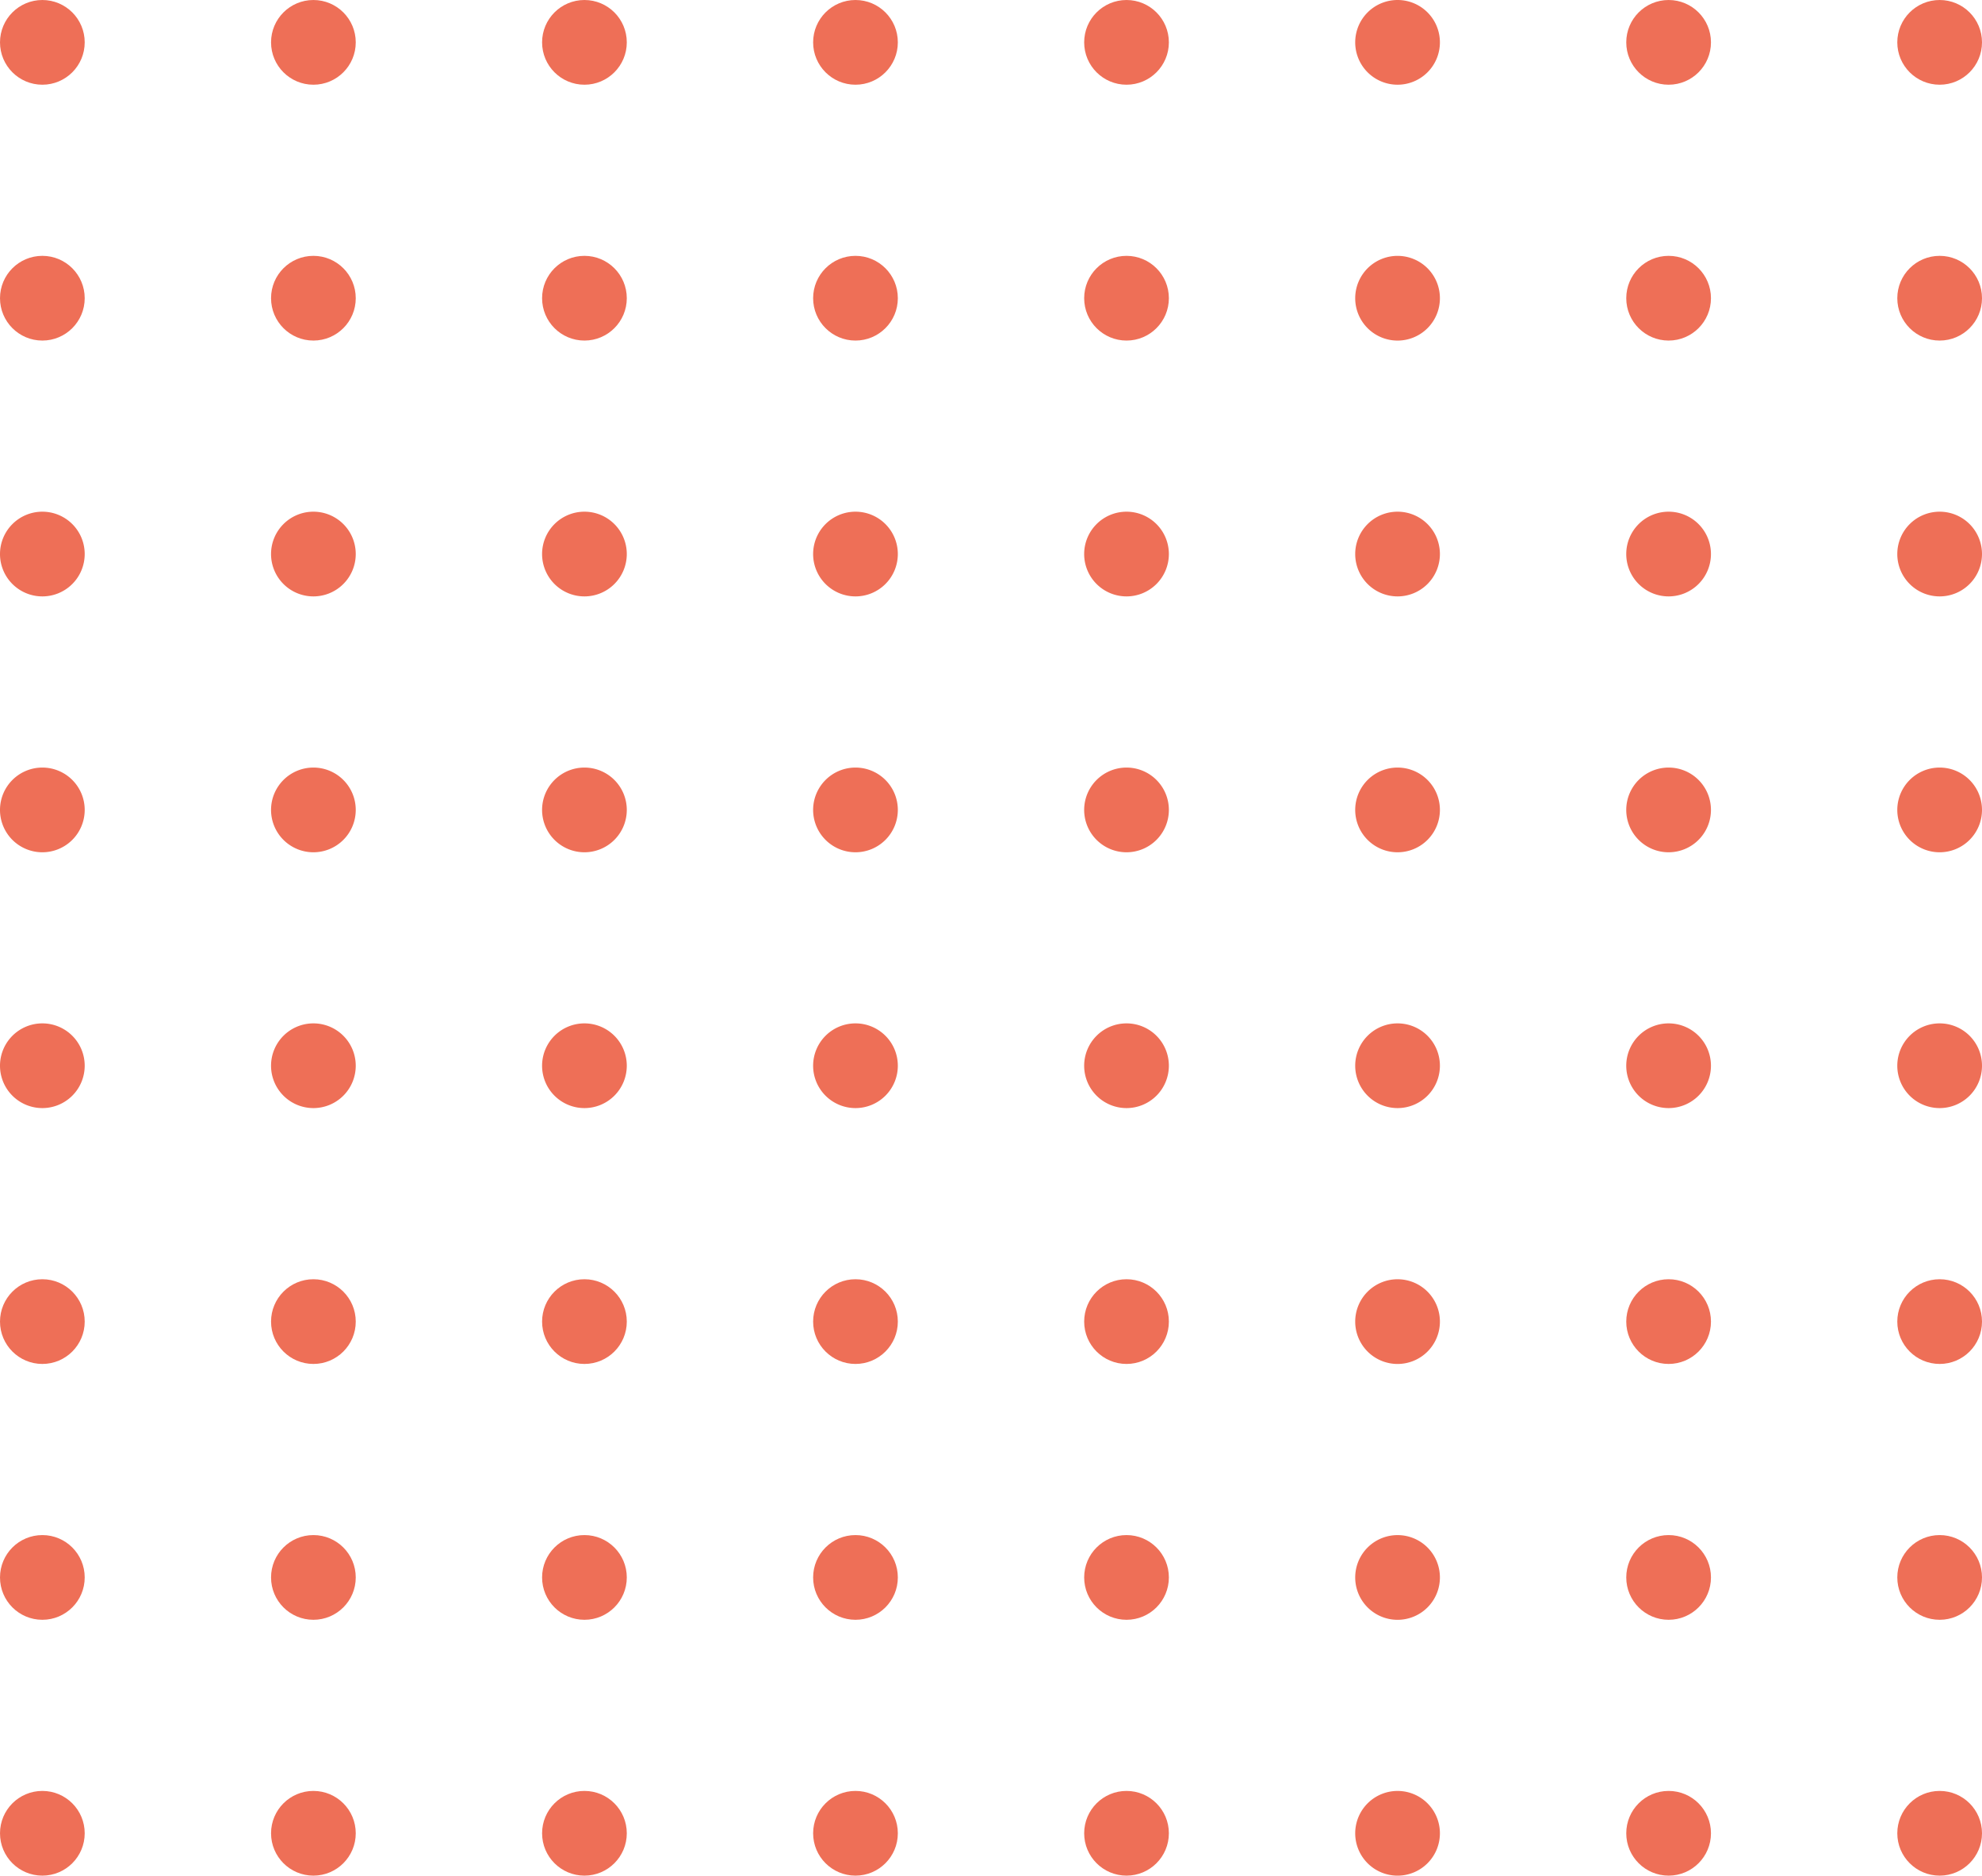 <svg xmlns="http://www.w3.org/2000/svg" width="379.312" height="358.911" viewBox="0 0 379.312 358.911">
  <g id="Group_16" data-name="Group 16" transform="translate(-208.311 -567.939)">
    <g id="Group_8" data-name="Group 8" transform="translate(208.312 910.64)">
      <circle id="Ellipse_2" data-name="Ellipse 2" cx="8.105" cy="8.105" r="8.105" transform="translate(0 0)" fill="#ee6f57"/>
      <circle id="Ellipse_3" data-name="Ellipse 3" cx="8.105" cy="8.105" r="8.105" transform="translate(51.872 0)" fill="#ee6f57"/>
      <circle id="Ellipse_4" data-name="Ellipse 4" cx="8.105" cy="8.105" r="8.105" transform="translate(103.743 0)" fill="#ee6f57"/>
      <circle id="Ellipse_5" data-name="Ellipse 5" cx="8.105" cy="8.105" r="8.105" transform="translate(155.615 0)" fill="#ee6f57"/>
      <circle id="Ellipse_6" data-name="Ellipse 6" cx="8.105" cy="8.105" r="8.105" transform="translate(207.486 0)" fill="#ee6f57"/>
      <path id="Path_17" data-name="Path 17" d="M318.806,700.626a8.105,8.105,0,1,1-8.1-8.1A8.1,8.1,0,0,1,318.806,700.626Z" transform="translate(-43.239 -692.522)" fill="#ee6f57"/>
      <circle id="Ellipse_7" data-name="Ellipse 7" cx="8.105" cy="8.105" r="8.105" transform="translate(311.23 0)" fill="#ee6f57"/>
      <circle id="Ellipse_8" data-name="Ellipse 8" cx="8.105" cy="8.105" r="8.105" transform="translate(363.101 0)" fill="#ee6f57"/>
    </g>
    <g id="Group_9" data-name="Group 9" transform="translate(208.312 861.683)">
      <circle id="Ellipse_9" data-name="Ellipse 9" cx="8.105" cy="8.105" r="8.105" fill="#ee6f57"/>
      <circle id="Ellipse_10" data-name="Ellipse 10" cx="8.105" cy="8.105" r="8.105" transform="translate(51.872)" fill="#ee6f57"/>
      <circle id="Ellipse_11" data-name="Ellipse 11" cx="8.105" cy="8.105" r="8.105" transform="translate(103.743)" fill="#ee6f57"/>
      <circle id="Ellipse_12" data-name="Ellipse 12" cx="8.105" cy="8.105" r="8.105" transform="translate(155.615)" fill="#ee6f57"/>
      <circle id="Ellipse_13" data-name="Ellipse 13" cx="8.105" cy="8.105" r="8.105" transform="translate(207.486)" fill="#ee6f57"/>
      <path id="Path_18" data-name="Path 18" d="M318.806,682.829a8.105,8.105,0,1,1-8.1-8.1A8.1,8.1,0,0,1,318.806,682.829Z" transform="translate(-43.239 -674.724)" fill="#ee6f57"/>
      <circle id="Ellipse_14" data-name="Ellipse 14" cx="8.105" cy="8.105" r="8.105" transform="translate(311.23)" fill="#ee6f57"/>
      <circle id="Ellipse_15" data-name="Ellipse 15" cx="8.105" cy="8.105" r="8.105" transform="translate(363.101)" fill="#ee6f57"/>
    </g>
    <g id="Group_10" data-name="Group 10" transform="translate(208.312 812.726)">
      <circle id="Ellipse_16" data-name="Ellipse 16" cx="8.105" cy="8.105" r="8.105" transform="translate(0 0)" fill="#ee6f57"/>
      <circle id="Ellipse_17" data-name="Ellipse 17" cx="8.105" cy="8.105" r="8.105" transform="translate(51.872 0)" fill="#ee6f57"/>
      <circle id="Ellipse_18" data-name="Ellipse 18" cx="8.105" cy="8.105" r="8.105" transform="translate(103.743 0)" fill="#ee6f57"/>
      <circle id="Ellipse_19" data-name="Ellipse 19" cx="8.105" cy="8.105" r="8.105" transform="translate(155.615 0)" fill="#ee6f57"/>
      <circle id="Ellipse_20" data-name="Ellipse 20" cx="8.105" cy="8.105" r="8.105" transform="translate(207.486 0)" fill="#ee6f57"/>
      <path id="Path_19" data-name="Path 19" d="M318.806,665.031a8.105,8.105,0,1,1-8.1-8.1A8.1,8.1,0,0,1,318.806,665.031Z" transform="translate(-43.239 -656.927)" fill="#ee6f57"/>
      <circle id="Ellipse_21" data-name="Ellipse 21" cx="8.105" cy="8.105" r="8.105" transform="translate(311.23 0)" fill="#ee6f57"/>
      <circle id="Ellipse_22" data-name="Ellipse 22" cx="8.105" cy="8.105" r="8.105" transform="translate(363.101 0)" fill="#ee6f57"/>
    </g>
    <g id="Group_11" data-name="Group 11" transform="translate(208.311 763.767)">
      <path id="Path_20" data-name="Path 20" d="M224.521,647.235a8.105,8.105,0,1,1-8.1-8.106A8.1,8.1,0,0,1,224.521,647.235Z" transform="translate(-208.311 -639.129)" fill="#ee6f57"/>
      <path id="Path_21" data-name="Path 21" d="M243.378,647.235a8.105,8.105,0,1,1-8.1-8.106A8.1,8.1,0,0,1,243.378,647.235Z" transform="translate(-175.296 -639.129)" fill="#ee6f57"/>
      <path id="Path_22" data-name="Path 22" d="M262.235,647.235a8.105,8.105,0,1,1-8.1-8.106A8.1,8.1,0,0,1,262.235,647.235Z" transform="translate(-142.282 -639.129)" fill="#ee6f57"/>
      <path id="Path_23" data-name="Path 23" d="M281.092,647.235a8.105,8.105,0,1,1-8.1-8.106A8.1,8.1,0,0,1,281.092,647.235Z" transform="translate(-109.267 -639.129)" fill="#ee6f57"/>
      <path id="Path_24" data-name="Path 24" d="M299.949,647.235a8.105,8.105,0,1,1-8.1-8.106A8.1,8.1,0,0,1,299.949,647.235Z" transform="translate(-76.253 -639.129)" fill="#ee6f57"/>
      <path id="Path_25" data-name="Path 25" d="M318.806,647.235a8.105,8.105,0,1,1-8.1-8.106A8.1,8.1,0,0,1,318.806,647.235Z" transform="translate(-43.238 -639.129)" fill="#ee6f57"/>
      <path id="Path_26" data-name="Path 26" d="M337.663,647.235a8.105,8.105,0,1,1-8.1-8.106A8.1,8.1,0,0,1,337.663,647.235Z" transform="translate(-10.224 -639.129)" fill="#ee6f57"/>
      <path id="Path_27" data-name="Path 27" d="M356.52,647.235a8.105,8.105,0,1,1-8.1-8.106A8.1,8.1,0,0,1,356.52,647.235Z" transform="translate(22.791 -639.129)" fill="#ee6f57"/>
    </g>
    <g id="Group_12" data-name="Group 12" transform="translate(208.311 714.812)">
      <path id="Path_28" data-name="Path 28" d="M224.521,629.436a8.105,8.105,0,1,1-8.1-8.1A8.1,8.1,0,0,1,224.521,629.436Z" transform="translate(-208.311 -621.332)" fill="#ee6f57"/>
      <path id="Path_29" data-name="Path 29" d="M243.378,629.436a8.105,8.105,0,1,1-8.1-8.1A8.1,8.1,0,0,1,243.378,629.436Z" transform="translate(-175.296 -621.332)" fill="#ee6f57"/>
      <path id="Path_30" data-name="Path 30" d="M262.235,629.436a8.105,8.105,0,1,1-8.1-8.1A8.1,8.1,0,0,1,262.235,629.436Z" transform="translate(-142.282 -621.332)" fill="#ee6f57"/>
      <path id="Path_31" data-name="Path 31" d="M281.092,629.436a8.105,8.105,0,1,1-8.1-8.1A8.1,8.1,0,0,1,281.092,629.436Z" transform="translate(-109.267 -621.332)" fill="#ee6f57"/>
      <path id="Path_32" data-name="Path 32" d="M299.949,629.436a8.105,8.105,0,1,1-8.1-8.1A8.1,8.1,0,0,1,299.949,629.436Z" transform="translate(-76.253 -621.332)" fill="#ee6f57"/>
      <path id="Path_33" data-name="Path 33" d="M318.806,629.436a8.105,8.105,0,1,1-8.1-8.1A8.1,8.1,0,0,1,318.806,629.436Z" transform="translate(-43.238 -621.332)" fill="#ee6f57"/>
      <path id="Path_34" data-name="Path 34" d="M337.663,629.436a8.105,8.105,0,1,1-8.1-8.1A8.1,8.1,0,0,1,337.663,629.436Z" transform="translate(-10.224 -621.332)" fill="#ee6f57"/>
      <path id="Path_35" data-name="Path 35" d="M356.52,629.436a8.105,8.105,0,1,1-8.1-8.1A8.1,8.1,0,0,1,356.52,629.436Z" transform="translate(22.791 -621.332)" fill="#ee6f57"/>
    </g>
    <g id="Group_13" data-name="Group 13" transform="translate(208.311 665.853)">
      <path id="Path_36" data-name="Path 36" d="M224.521,611.641a8.105,8.105,0,1,1-8.1-8.107A8.1,8.1,0,0,1,224.521,611.641Z" transform="translate(-208.311 -603.534)" fill="#ee6f57"/>
      <path id="Path_37" data-name="Path 37" d="M243.378,611.641a8.105,8.105,0,1,1-8.1-8.107A8.1,8.1,0,0,1,243.378,611.641Z" transform="translate(-175.296 -603.534)" fill="#ee6f57"/>
      <path id="Path_38" data-name="Path 38" d="M262.235,611.641a8.105,8.105,0,1,1-8.1-8.107A8.1,8.1,0,0,1,262.235,611.641Z" transform="translate(-142.282 -603.534)" fill="#ee6f57"/>
      <path id="Path_39" data-name="Path 39" d="M281.092,611.641a8.105,8.105,0,1,1-8.1-8.107A8.1,8.1,0,0,1,281.092,611.641Z" transform="translate(-109.267 -603.534)" fill="#ee6f57"/>
      <path id="Path_40" data-name="Path 40" d="M299.949,611.641a8.105,8.105,0,1,1-8.1-8.107A8.1,8.1,0,0,1,299.949,611.641Z" transform="translate(-76.253 -603.534)" fill="#ee6f57"/>
      <path id="Path_41" data-name="Path 41" d="M318.806,611.641a8.105,8.105,0,1,1-8.1-8.107A8.1,8.1,0,0,1,318.806,611.641Z" transform="translate(-43.238 -603.534)" fill="#ee6f57"/>
      <path id="Path_42" data-name="Path 42" d="M337.663,611.641a8.105,8.105,0,1,1-8.1-8.107A8.1,8.1,0,0,1,337.663,611.641Z" transform="translate(-10.224 -603.534)" fill="#ee6f57"/>
      <path id="Path_43" data-name="Path 43" d="M356.52,611.641a8.105,8.105,0,1,1-8.1-8.107A8.1,8.1,0,0,1,356.52,611.641Z" transform="translate(22.791 -603.534)" fill="#ee6f57"/>
    </g>
    <g id="Group_14" data-name="Group 14" transform="translate(208.312 616.897)">
      <circle id="Ellipse_23" data-name="Ellipse 23" cx="8.105" cy="8.105" r="8.105" fill="#ee6f57"/>
      <circle id="Ellipse_24" data-name="Ellipse 24" cx="8.105" cy="8.105" r="8.105" transform="translate(51.872)" fill="#ee6f57"/>
      <circle id="Ellipse_25" data-name="Ellipse 25" cx="8.105" cy="8.105" r="8.105" transform="translate(103.743)" fill="#ee6f57"/>
      <circle id="Ellipse_26" data-name="Ellipse 26" cx="8.105" cy="8.105" r="8.105" transform="translate(155.615)" fill="#ee6f57"/>
      <circle id="Ellipse_27" data-name="Ellipse 27" cx="8.105" cy="8.105" r="8.105" transform="translate(207.486)" fill="#ee6f57"/>
      <path id="Path_44" data-name="Path 44" d="M318.806,593.841a8.105,8.105,0,1,1-8.1-8.1A8.1,8.1,0,0,1,318.806,593.841Z" transform="translate(-43.239 -585.737)" fill="#ee6f57"/>
      <circle id="Ellipse_28" data-name="Ellipse 28" cx="8.105" cy="8.105" r="8.105" transform="translate(311.23)" fill="#ee6f57"/>
      <circle id="Ellipse_29" data-name="Ellipse 29" cx="8.105" cy="8.105" r="8.105" transform="translate(363.101)" fill="#ee6f57"/>
    </g>
    <g id="Group_15" data-name="Group 15" transform="translate(208.312 567.939)">
      <circle id="Ellipse_30" data-name="Ellipse 30" cx="8.105" cy="8.105" r="8.105" transform="translate(0 0.001)" fill="#ee6f57"/>
      <circle id="Ellipse_31" data-name="Ellipse 31" cx="8.105" cy="8.105" r="8.105" transform="translate(51.872 0.001)" fill="#ee6f57"/>
      <circle id="Ellipse_32" data-name="Ellipse 32" cx="8.105" cy="8.105" r="8.105" transform="translate(103.743 0.001)" fill="#ee6f57"/>
      <circle id="Ellipse_33" data-name="Ellipse 33" cx="8.105" cy="8.105" r="8.105" transform="translate(155.615 0.001)" fill="#ee6f57"/>
      <circle id="Ellipse_34" data-name="Ellipse 34" cx="8.105" cy="8.105" r="8.105" transform="translate(207.486 0.001)" fill="#ee6f57"/>
      <path id="Path_45" data-name="Path 45" d="M318.806,576.045a8.105,8.105,0,1,1-8.1-8.106A8.1,8.1,0,0,1,318.806,576.045Z" transform="translate(-43.239 -567.939)" fill="#ee6f57"/>
      <circle id="Ellipse_35" data-name="Ellipse 35" cx="8.105" cy="8.105" r="8.105" transform="translate(311.23 0.001)" fill="#ee6f57"/>
      <circle id="Ellipse_36" data-name="Ellipse 36" cx="8.105" cy="8.105" r="8.105" transform="translate(363.101 0.001)" fill="#ee6f57"/>
    </g>
  </g>
</svg>
